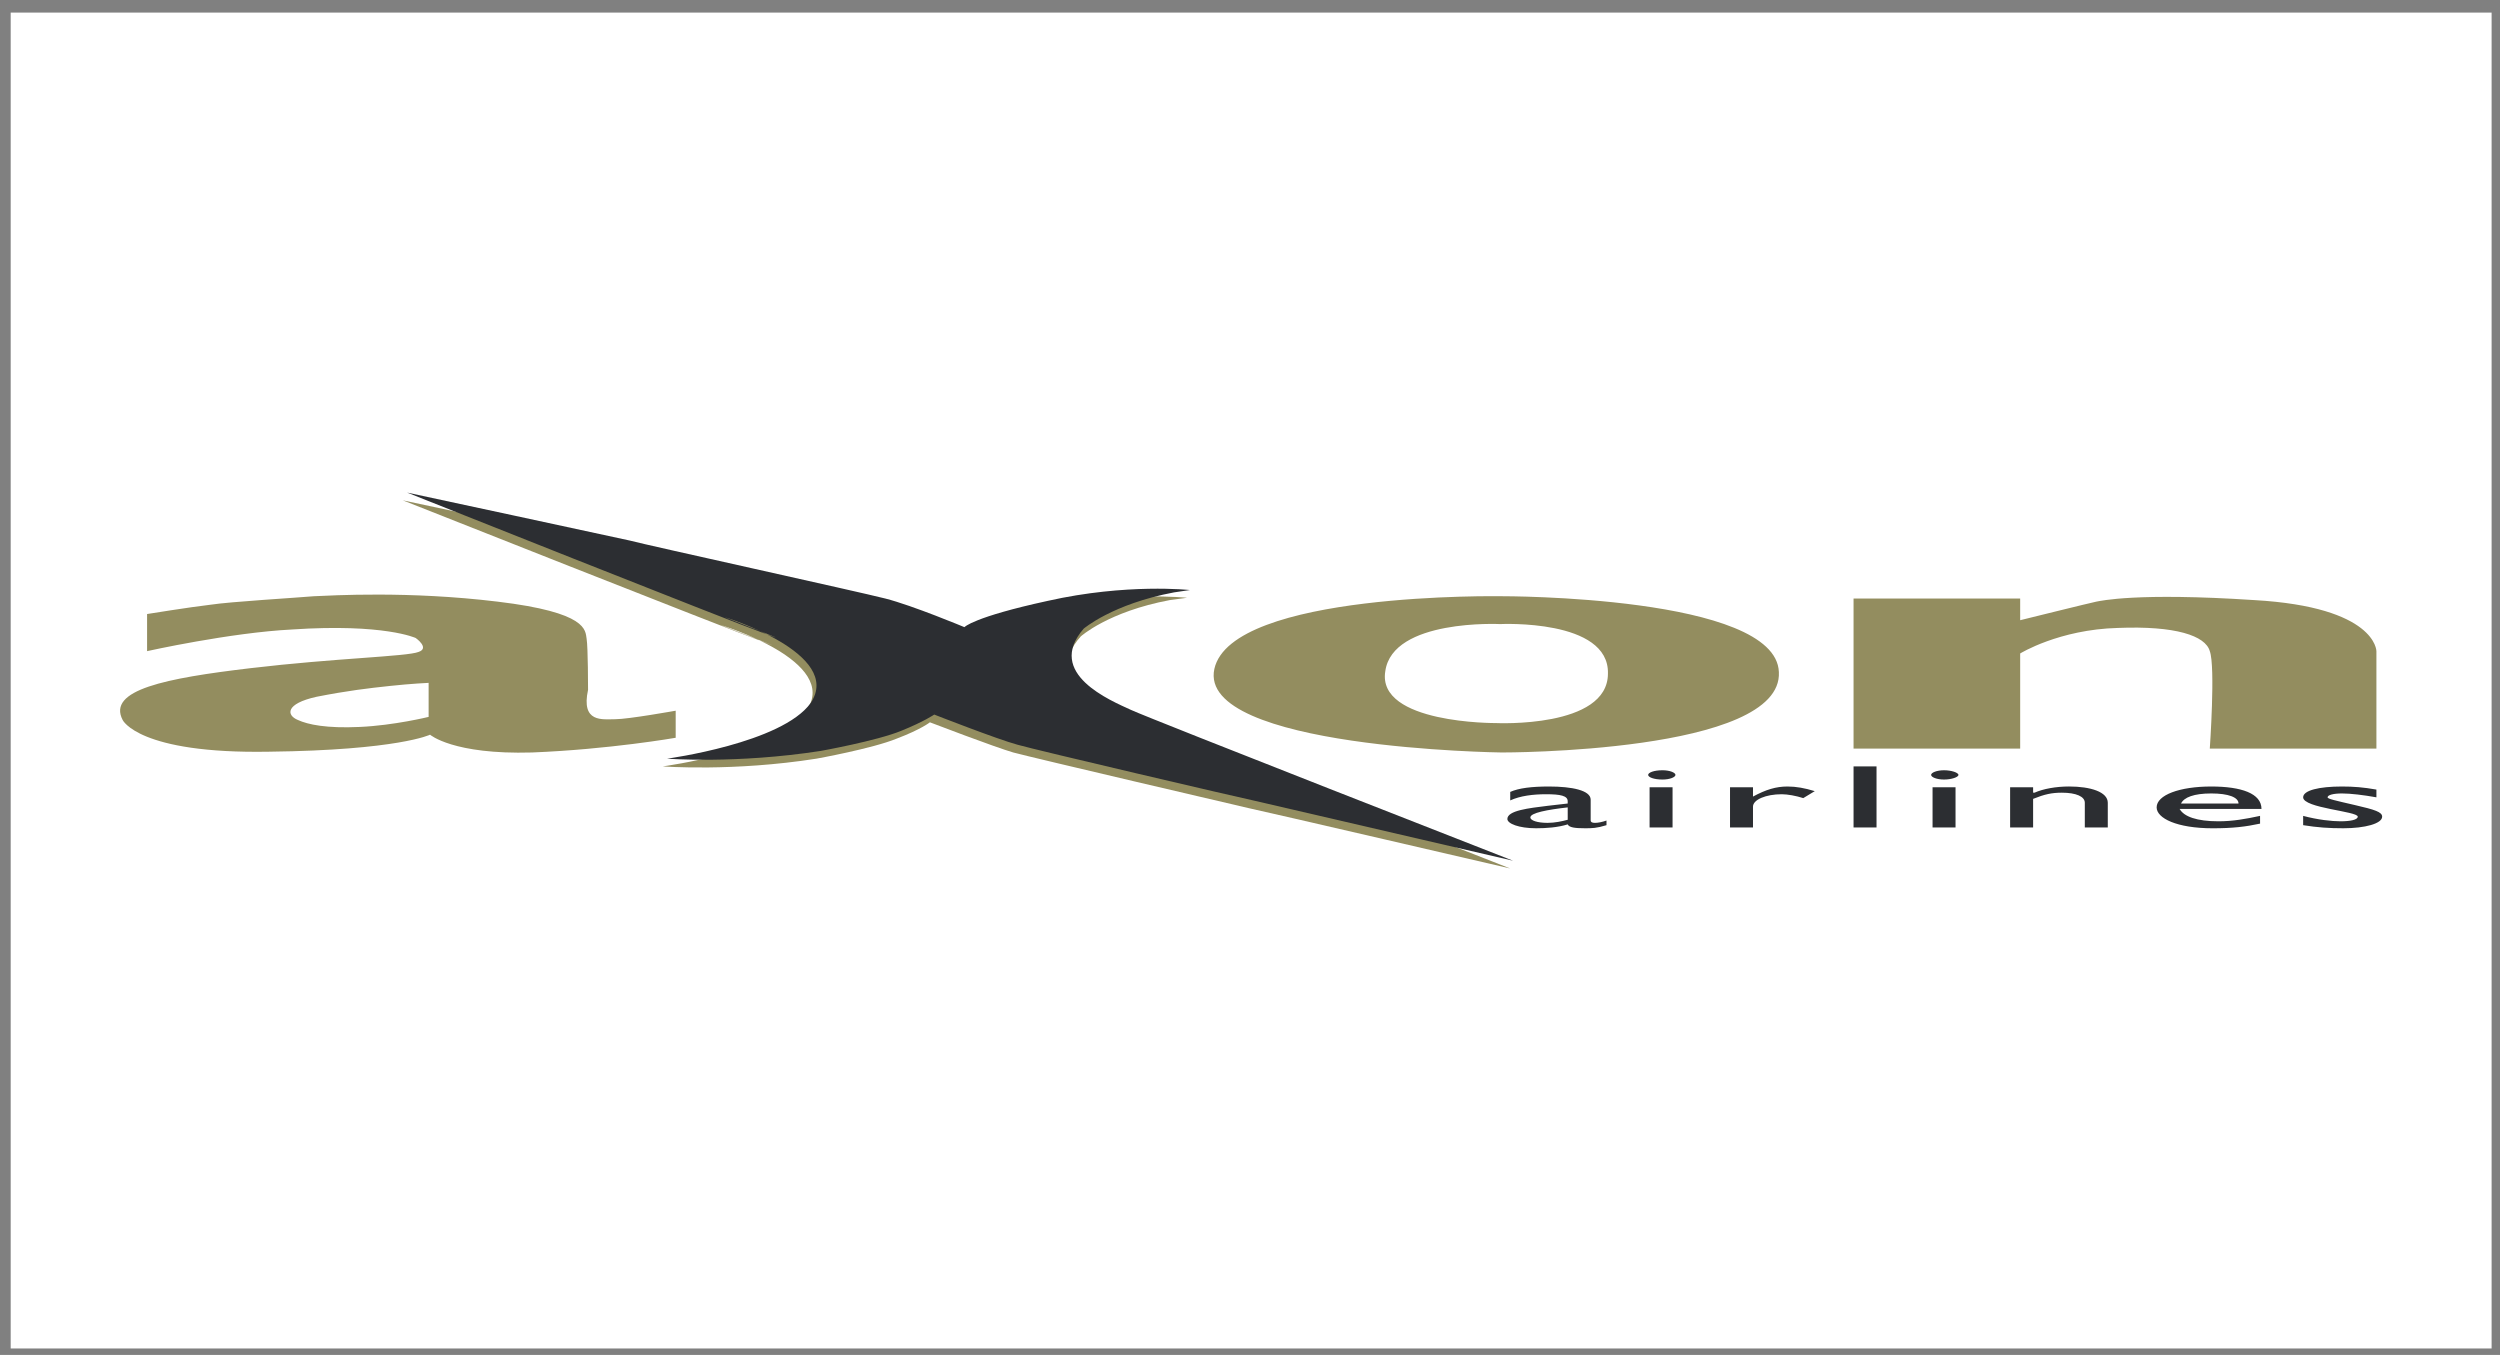 <svg width="131" height="71" viewBox="0 0 131 71" fill="none" xmlns="http://www.w3.org/2000/svg">
<rect x="0" y="0" width="131" height="71" fill="#808080" stroke="none"/>
<path fill-rule="evenodd" clip-rule="evenodd" d="M0.56 0.66H130.56V70.66H0.56V0.66Z" fill="white"/>
<path fill-rule="evenodd" clip-rule="evenodd" d="M21.105 26.217C21.105 26.217 38.191 32.985 39.998 33.634C41.804 34.322 37.739 32.742 37.739 32.742C37.739 32.742 44.062 34.647 42.255 37.241C40.825 39.348 34.728 40.159 34.728 40.159C34.728 40.159 38.417 40.442 42.782 39.754C42.782 39.754 45.717 39.227 46.997 38.7C48.276 38.214 48.727 37.849 48.727 37.849C48.727 37.849 52.114 39.146 53.094 39.43C54.147 39.714 64.91 42.226 65.438 42.348C66.04 42.469 79.136 45.509 79.136 45.509C79.136 45.509 60.169 38.092 59.115 37.605C58.062 37.12 54.523 35.701 56.631 33.35C56.631 33.35 58.062 32.053 61.297 31.445L62.2 31.324C62.2 31.324 58.813 30.959 54.674 31.891C50.835 32.742 50.308 33.269 50.308 33.269C50.308 33.269 47.673 32.134 46.243 31.769C44.738 31.404 33.749 28.973 32.846 28.729C31.944 28.527 21.105 26.217 21.105 26.217Z" fill="#938D5F"/>
<path fill-rule="evenodd" clip-rule="evenodd" d="M21.331 25.811C21.331 25.811 38.341 32.58 40.147 33.228C42.029 33.917 37.965 32.337 37.965 32.337C37.965 32.337 44.212 34.242 42.481 36.836C40.975 38.943 34.954 39.754 34.954 39.754C34.954 39.754 38.566 40.037 43.008 39.348C43.008 39.348 45.943 38.822 47.223 38.295C48.427 37.808 48.954 37.443 48.954 37.443C48.954 37.443 52.265 38.74 53.319 39.024C54.298 39.307 65.061 41.821 65.664 41.942L79.288 45.103C79.288 45.103 60.319 37.687 59.266 37.2C58.212 36.714 54.75 35.295 56.782 32.945C56.782 32.945 58.287 31.648 61.524 31.04L62.352 30.918C62.352 30.918 59.04 30.553 54.9 31.486C50.987 32.337 50.535 32.863 50.535 32.863C50.535 32.863 47.825 31.729 46.395 31.364C44.965 30.999 33.901 28.567 32.997 28.324C32.094 28.122 21.331 25.811 21.331 25.811Z" fill="#2C2E32"/>
<path fill-rule="evenodd" clip-rule="evenodd" d="M105.857 32.499V31.364H97.126V39.227H105.857V34.242C105.857 34.242 107.89 32.985 110.976 32.904C113.987 32.782 115.568 33.309 115.793 34.12C116.095 34.931 115.793 39.227 115.793 39.227H124.524V34.12C124.524 34.12 124.524 31.81 118.127 31.445C111.955 31.04 110.073 31.486 109.847 31.526C109.622 31.566 105.857 32.499 105.857 32.499ZM32.244 37.687C31.567 37.687 30.438 37.889 30.814 36.146C30.814 36.146 30.814 33.917 30.739 33.472C30.663 33.026 30.814 32.094 26.073 31.526C21.406 30.959 17.417 31.202 16.439 31.243C15.535 31.324 12.073 31.526 11.019 31.689C9.965 31.81 7.707 32.175 7.707 32.175V34.12C7.707 34.12 12.072 33.147 15.309 32.985C20.126 32.661 21.782 33.431 21.782 33.431C21.782 33.431 22.535 33.958 21.933 34.161C21.331 34.404 17.567 34.485 13.126 35.012C8.685 35.539 5.6 36.147 6.427 37.727C6.427 37.727 7.255 39.511 14.104 39.389C20.878 39.308 22.535 38.498 22.535 38.498C22.535 38.498 23.739 39.551 27.879 39.43C31.943 39.267 35.406 38.659 35.406 38.659V37.241C35.406 37.24 32.922 37.687 32.244 37.687ZM22.46 37.565C22.46 37.565 20.653 38.011 18.847 38.092C17.116 38.173 16.137 37.97 15.61 37.727C15.008 37.484 14.933 36.876 16.589 36.511C18.245 36.186 19.299 36.065 20.427 35.944C21.556 35.822 22.46 35.782 22.46 35.782V37.565ZM78.686 31.242C78.686 31.242 64.535 30.999 63.632 35.052C62.728 39.227 78.686 39.43 78.686 39.43C78.686 39.43 93.438 39.47 93.213 35.215C93.062 31.202 78.686 31.242 78.686 31.242ZM78.385 37.889C78.385 37.889 72.137 37.93 72.589 35.174C72.966 32.418 78.61 32.702 78.61 32.702C78.61 32.702 84.33 32.418 84.256 35.295C84.256 38.173 78.385 37.889 78.385 37.889Z" fill="#938D5F"/>
<path fill-rule="evenodd" clip-rule="evenodd" d="M84.18 42.996C83.953 43.077 83.728 43.118 83.578 43.118C83.427 43.118 83.351 43.077 83.351 42.996V41.901C83.351 41.415 82.374 41.213 81.169 41.213C80.266 41.213 79.588 41.294 79.136 41.496V41.942C79.663 41.699 80.341 41.618 81.018 41.618C81.77 41.618 82.147 41.699 82.147 41.983V42.104L81.094 42.225C80.115 42.347 78.986 42.469 78.986 42.915C78.986 43.158 79.588 43.401 80.492 43.401C81.018 43.401 81.621 43.36 82.147 43.198C82.222 43.36 82.524 43.401 83.051 43.401C83.428 43.401 83.653 43.401 84.18 43.239V42.996ZM82.148 42.956C81.848 43.036 81.471 43.118 81.094 43.118C80.568 43.118 80.191 42.996 80.191 42.834C80.191 42.591 81.094 42.428 82.148 42.307V42.956ZM87.642 41.253H86.438V43.36H87.642V41.253ZM87.794 40.605C87.794 40.483 87.492 40.361 87.115 40.361C86.665 40.361 86.363 40.483 86.363 40.605C86.363 40.726 86.665 40.848 87.115 40.848C87.492 40.848 87.794 40.726 87.794 40.605ZM90.653 41.253V43.36H91.857V42.267C91.857 41.901 92.535 41.618 93.362 41.618C93.664 41.618 94.116 41.699 94.491 41.821L95.094 41.456C94.567 41.294 94.116 41.213 93.665 41.213C93.062 41.213 92.535 41.374 91.857 41.74V41.253H90.653ZM98.33 40.159H97.126V43.36H98.33V40.159ZM102.47 41.253H101.266V43.36H102.47V41.253ZM102.622 40.605C102.622 40.483 102.245 40.361 101.868 40.361C101.492 40.361 101.191 40.483 101.191 40.605C101.191 40.726 101.491 40.848 101.868 40.848C102.245 40.848 102.622 40.726 102.622 40.605ZM106.535 41.253H105.33V43.36H106.535V41.861C107.138 41.618 107.514 41.537 108.041 41.537C108.793 41.537 109.244 41.74 109.244 42.064V43.36H110.448V42.064C110.448 41.496 109.545 41.212 108.416 41.212C107.738 41.212 107.061 41.334 106.609 41.537H106.535L106.535 41.253ZM118.427 42.752C117.675 42.915 116.997 43.036 116.245 43.036C115.116 43.036 114.439 42.793 114.212 42.388H118.502C118.502 41.577 117.449 41.213 115.868 41.213C114.212 41.213 113.008 41.658 113.008 42.307C113.008 42.874 114.062 43.402 115.944 43.402C116.997 43.402 117.675 43.32 118.428 43.158L118.427 42.752ZM114.287 42.104C114.439 41.78 114.966 41.577 115.868 41.577C116.772 41.577 117.298 41.78 117.298 42.104H114.287ZM124.524 41.374C123.846 41.253 123.32 41.213 122.718 41.213C121.514 41.213 120.685 41.416 120.685 41.78C120.685 42.347 123.546 42.509 123.546 42.793C123.546 42.955 123.169 43.036 122.642 43.036C122.19 43.036 121.438 42.955 120.685 42.752V43.239C121.438 43.36 122.04 43.401 122.792 43.401C123.921 43.401 124.825 43.158 124.825 42.793C124.825 42.55 124.448 42.428 123.395 42.185C122.341 41.941 121.966 41.861 121.966 41.78C121.966 41.658 122.266 41.577 122.718 41.577C123.169 41.577 123.846 41.658 124.524 41.78V41.374Z" fill="#2C2E32"/>
</svg>

